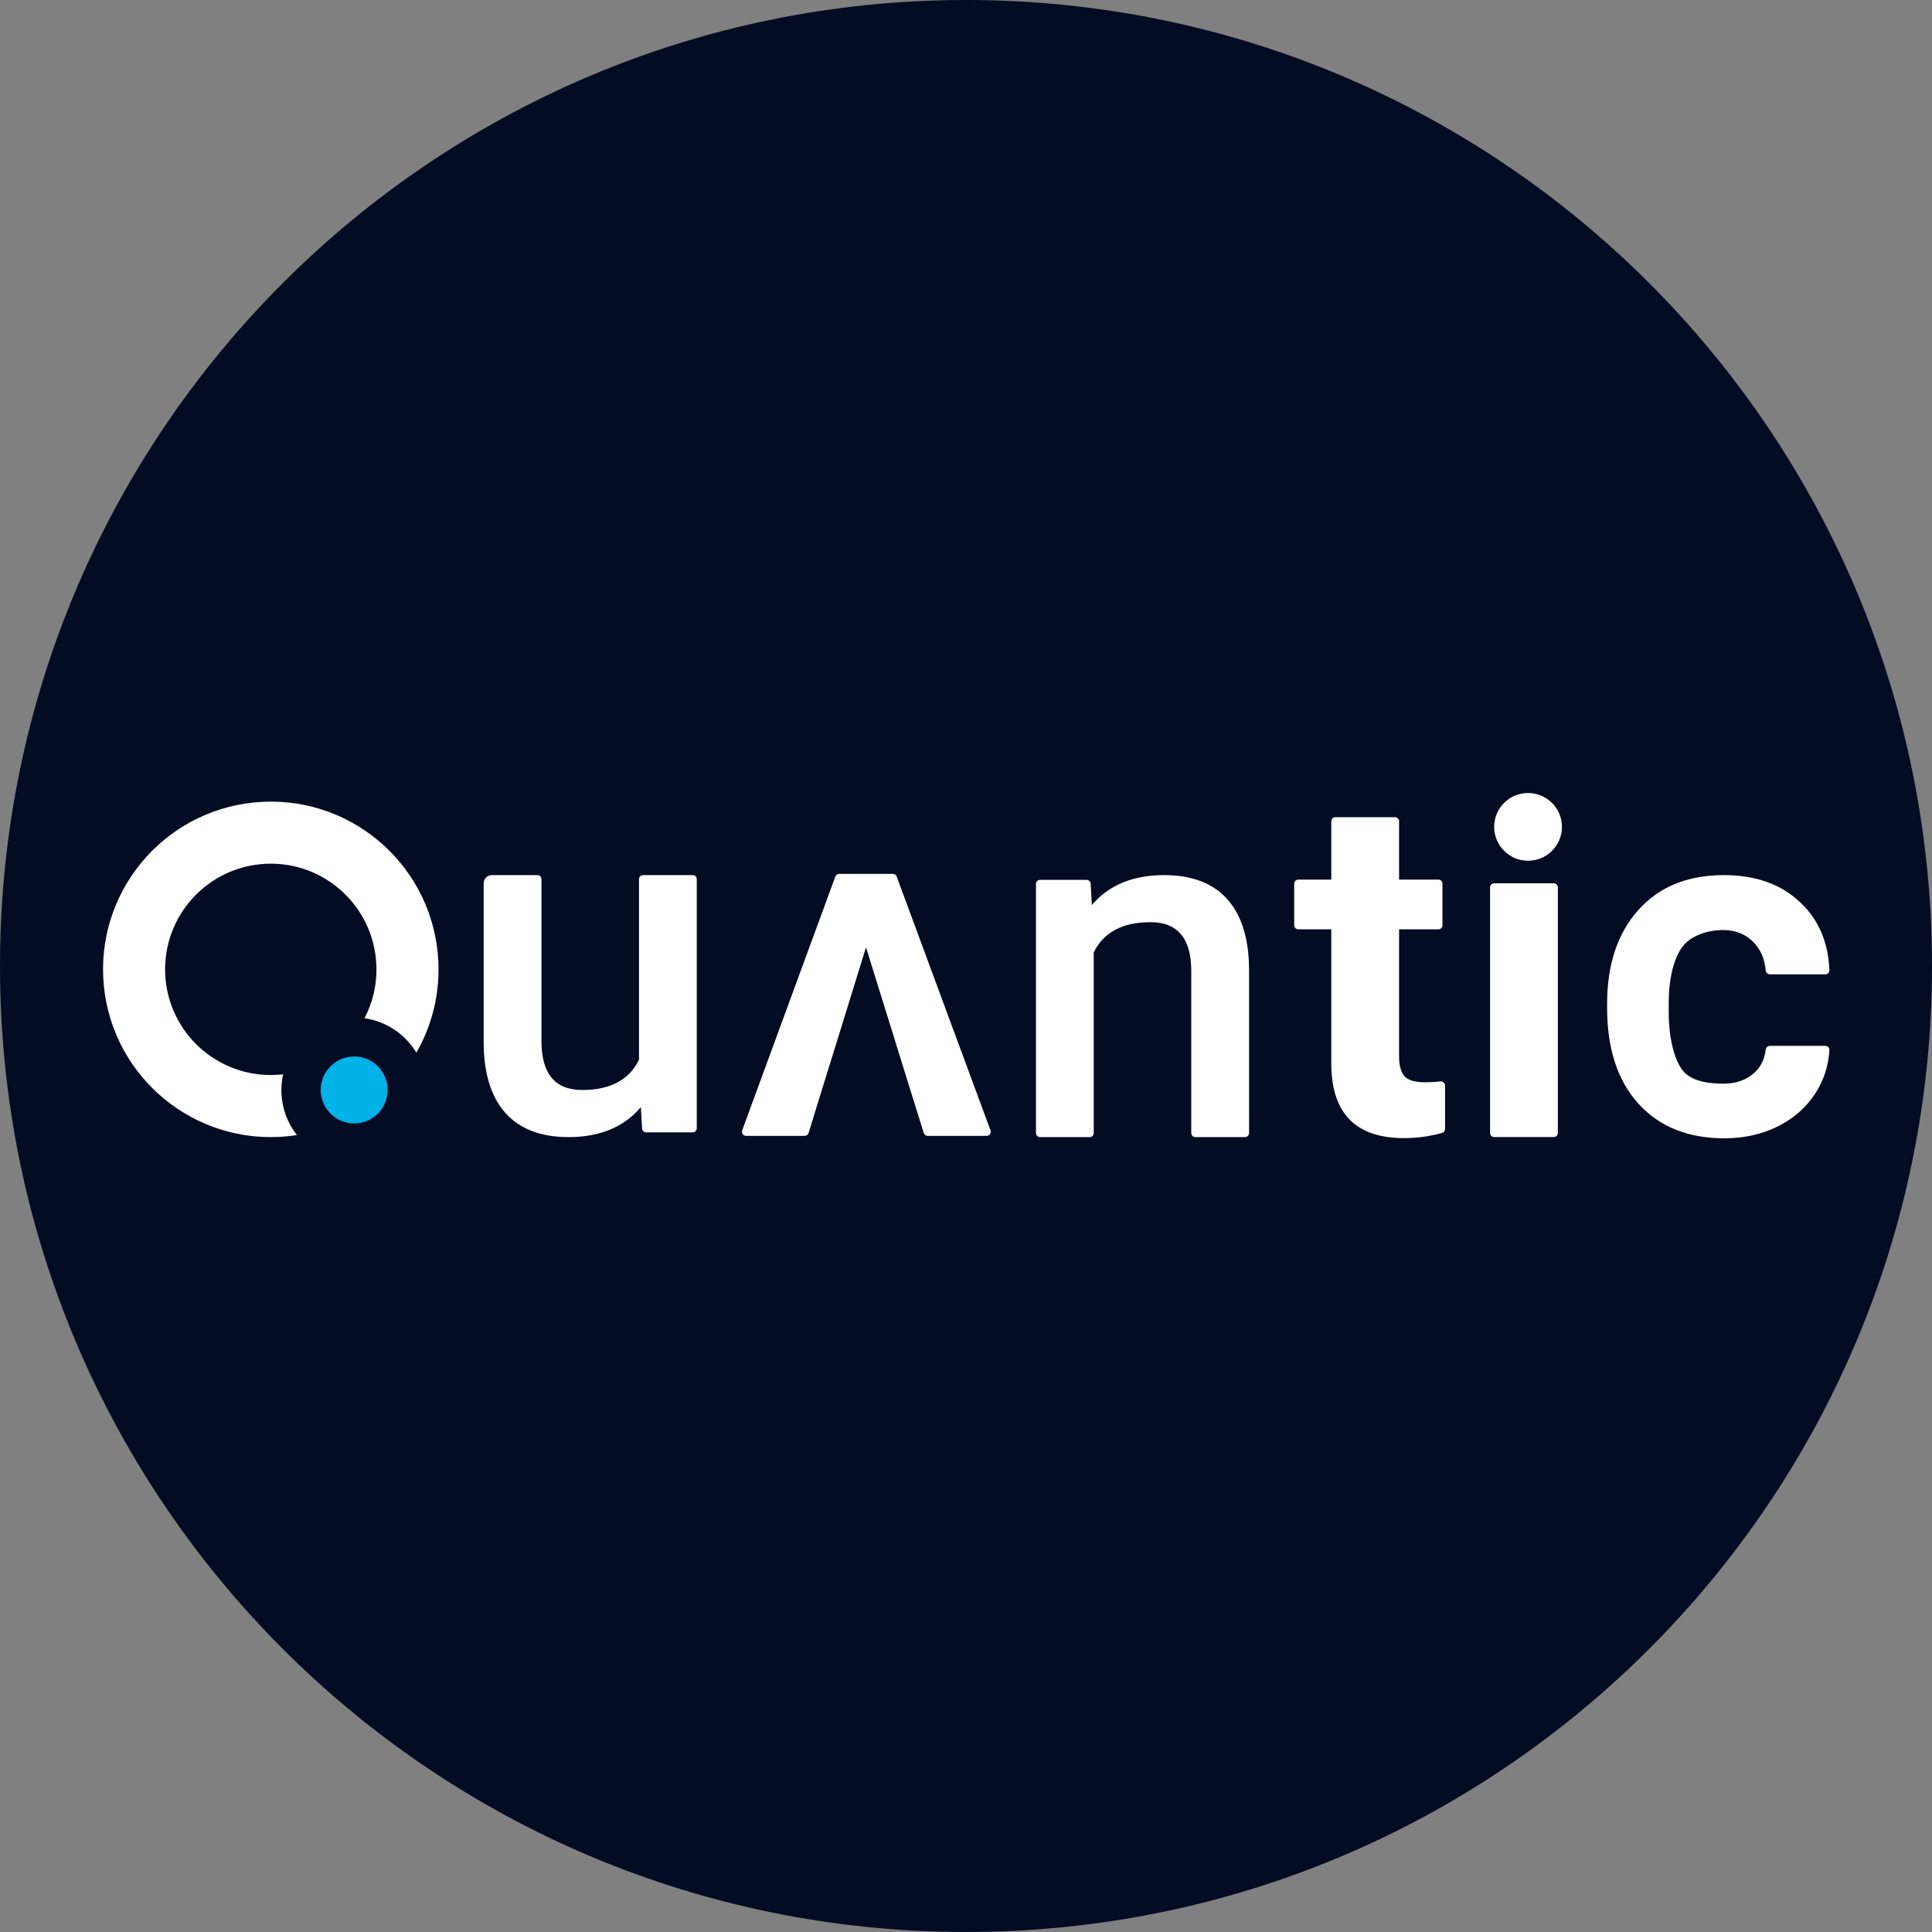 <svg width="50" height="50" viewBox="0 0 50 50" fill="none" xmlns="http://www.w3.org/2000/svg">
    <rect x="0" y="0" width="50" height="50" fill="#808080" stroke="none"/>
    <path
        d="M25 50C38.807 50 50 38.807 50 25C50 11.193 38.807 0 25 0C11.193 0 0 11.193 0 25C0 38.807 11.193 50 25 50Z"
        fill="#040C23" />
    <path
        d="M44.597 28.045C44.921 28.045 45.184 27.956 45.386 27.778C45.565 27.621 45.667 27.418 45.695 27.171C45.701 27.113 45.748 27.067 45.805 27.067H47.24C47.299 27.067 47.347 27.116 47.344 27.175C47.323 27.578 47.203 27.951 46.983 28.294C46.744 28.662 46.416 28.949 46 29.156C45.587 29.358 45.129 29.459 44.627 29.459C43.689 29.459 42.948 29.162 42.406 28.567C41.863 27.968 41.592 27.142 41.592 26.09V25.975C41.592 24.963 41.861 24.155 42.399 23.552C42.938 22.949 43.676 22.648 44.615 22.648C45.437 22.648 46.095 22.883 46.588 23.352C47.063 23.796 47.315 24.381 47.345 25.108C47.347 25.167 47.299 25.216 47.24 25.216H45.806C45.748 25.216 45.701 25.17 45.696 25.112C45.671 24.82 45.568 24.579 45.386 24.39C45.184 24.176 44.917 24.069 44.585 24.069C44.176 24.069 43.736 24.224 43.526 24.523C43.32 24.819 43.186 25.306 43.186 25.974V26.176C43.186 26.852 43.32 27.379 43.526 27.674C43.733 27.97 44.176 28.045 44.597 28.045Z"
        fill="white" />
    <path
        d="M40.317 29.321C40.317 29.38 40.269 29.427 40.21 29.427H38.669C38.611 29.427 38.563 29.38 38.563 29.321V22.967C38.563 22.908 38.611 22.86 38.669 22.86H40.21C40.269 22.86 40.317 22.908 40.317 22.967V29.321Z"
        fill="white" />
    <path
        d="M39.546 22.276C40.03 22.276 40.423 21.883 40.423 21.399C40.423 20.915 40.03 20.523 39.546 20.523C39.062 20.523 38.669 20.915 38.669 21.399C38.669 21.883 39.062 22.276 39.546 22.276Z"
        fill="white" />
    <path
        d="M36.102 21.149C36.16 21.149 36.208 21.197 36.208 21.256V22.764H37.225C37.284 22.764 37.331 22.812 37.331 22.871V23.945C37.331 24.004 37.284 24.051 37.225 24.051H36.208V27.329C36.208 27.572 36.255 27.747 36.348 27.852C36.441 27.957 36.619 28.009 36.882 28.009C37.024 28.009 37.154 28.002 37.271 27.987C37.337 27.979 37.398 28.029 37.398 28.095V29.218C37.398 29.265 37.367 29.306 37.322 29.319C37.002 29.409 36.673 29.454 36.336 29.454C35.105 29.454 34.478 28.833 34.454 27.591V24.051H33.601C33.542 24.051 33.494 24.004 33.494 23.945V22.871C33.494 22.812 33.542 22.764 33.601 22.764H34.454V21.256C34.454 21.197 34.501 21.149 34.56 21.149H36.102Z"
        fill="white" />
    <path
        d="M28.257 23.423C28.696 22.906 29.32 22.648 30.128 22.648C30.851 22.648 31.398 22.859 31.772 23.282C32.141 23.704 32.326 24.315 32.326 25.115V29.321C32.326 29.38 32.278 29.428 32.219 29.428H30.936C30.878 29.428 30.83 29.38 30.83 29.321V25.133C30.83 24.288 30.479 23.866 29.777 23.866C29.051 23.866 28.561 24.127 28.306 24.647V29.321C28.306 29.38 28.259 29.428 28.2 29.428H26.917C26.858 29.428 26.811 29.38 26.811 29.321V22.877C26.811 22.818 26.858 22.771 26.917 22.771H28.12C28.176 22.771 28.223 22.815 28.226 22.871L28.257 23.423Z"
        fill="white" />
    <path fill-rule="evenodd" clip-rule="evenodd"
        d="M23.589 28.302L23.907 29.321C23.921 29.366 23.962 29.396 24.009 29.396H25.534C25.608 29.396 25.66 29.322 25.634 29.253L23.206 22.685C23.191 22.644 23.151 22.616 23.107 22.616H21.718C21.673 22.616 21.633 22.644 21.618 22.686L19.208 29.253C19.183 29.322 19.234 29.396 19.308 29.396H20.825C20.871 29.396 20.912 29.365 20.926 29.321L21.259 28.243L21.26 28.24L21.294 28.129L21.686 26.866L22.412 24.516L23.084 26.676L23.097 26.717L23.144 26.867H23.143L23.589 28.302Z"
        fill="white" />
    <path
        d="M16.586 28.652C16.147 29.169 15.523 29.428 14.715 29.428C13.992 29.428 13.445 29.216 13.071 28.794C12.702 28.372 12.517 27.76 12.517 26.961V22.86C12.517 22.743 12.613 22.648 12.73 22.648H13.907C13.966 22.648 14.013 22.695 14.013 22.754V26.942C14.013 27.787 14.364 28.209 15.066 28.209C15.792 28.209 16.282 27.949 16.537 27.428V22.754C16.537 22.695 16.584 22.648 16.643 22.648H17.926C17.985 22.648 18.032 22.695 18.032 22.754V29.198C18.032 29.257 17.985 29.305 17.926 29.305H16.723C16.667 29.305 16.62 29.261 16.617 29.204L16.586 28.652Z"
        fill="white" />
    <path fill-rule="evenodd" clip-rule="evenodd"
        d="M10.776 27.243C11.174 26.549 11.385 25.737 11.344 24.879C11.229 22.484 9.195 20.636 6.8 20.751C4.405 20.866 2.557 22.9 2.672 25.295C2.787 27.689 4.821 29.538 7.216 29.423C7.374 29.415 7.531 29.399 7.684 29.375C7.451 29.078 7.304 28.709 7.284 28.302C7.276 28.131 7.291 27.963 7.327 27.803C7.265 27.81 7.202 27.815 7.139 27.818C5.63 27.891 4.348 26.726 4.276 25.218C4.204 23.709 5.368 22.427 6.877 22.355C8.385 22.283 9.667 23.447 9.739 24.956C9.764 25.458 9.651 25.935 9.434 26.351C10 26.432 10.489 26.768 10.776 27.243Z"
        fill="white" />
    <path
        d="M9.232 29.071C9.709 29.035 10.067 28.619 10.03 28.142C9.994 27.665 9.578 27.308 9.101 27.344C8.624 27.381 8.267 27.797 8.303 28.273C8.34 28.75 8.756 29.108 9.232 29.071Z"
        fill="#00B2E8" />
</svg>
